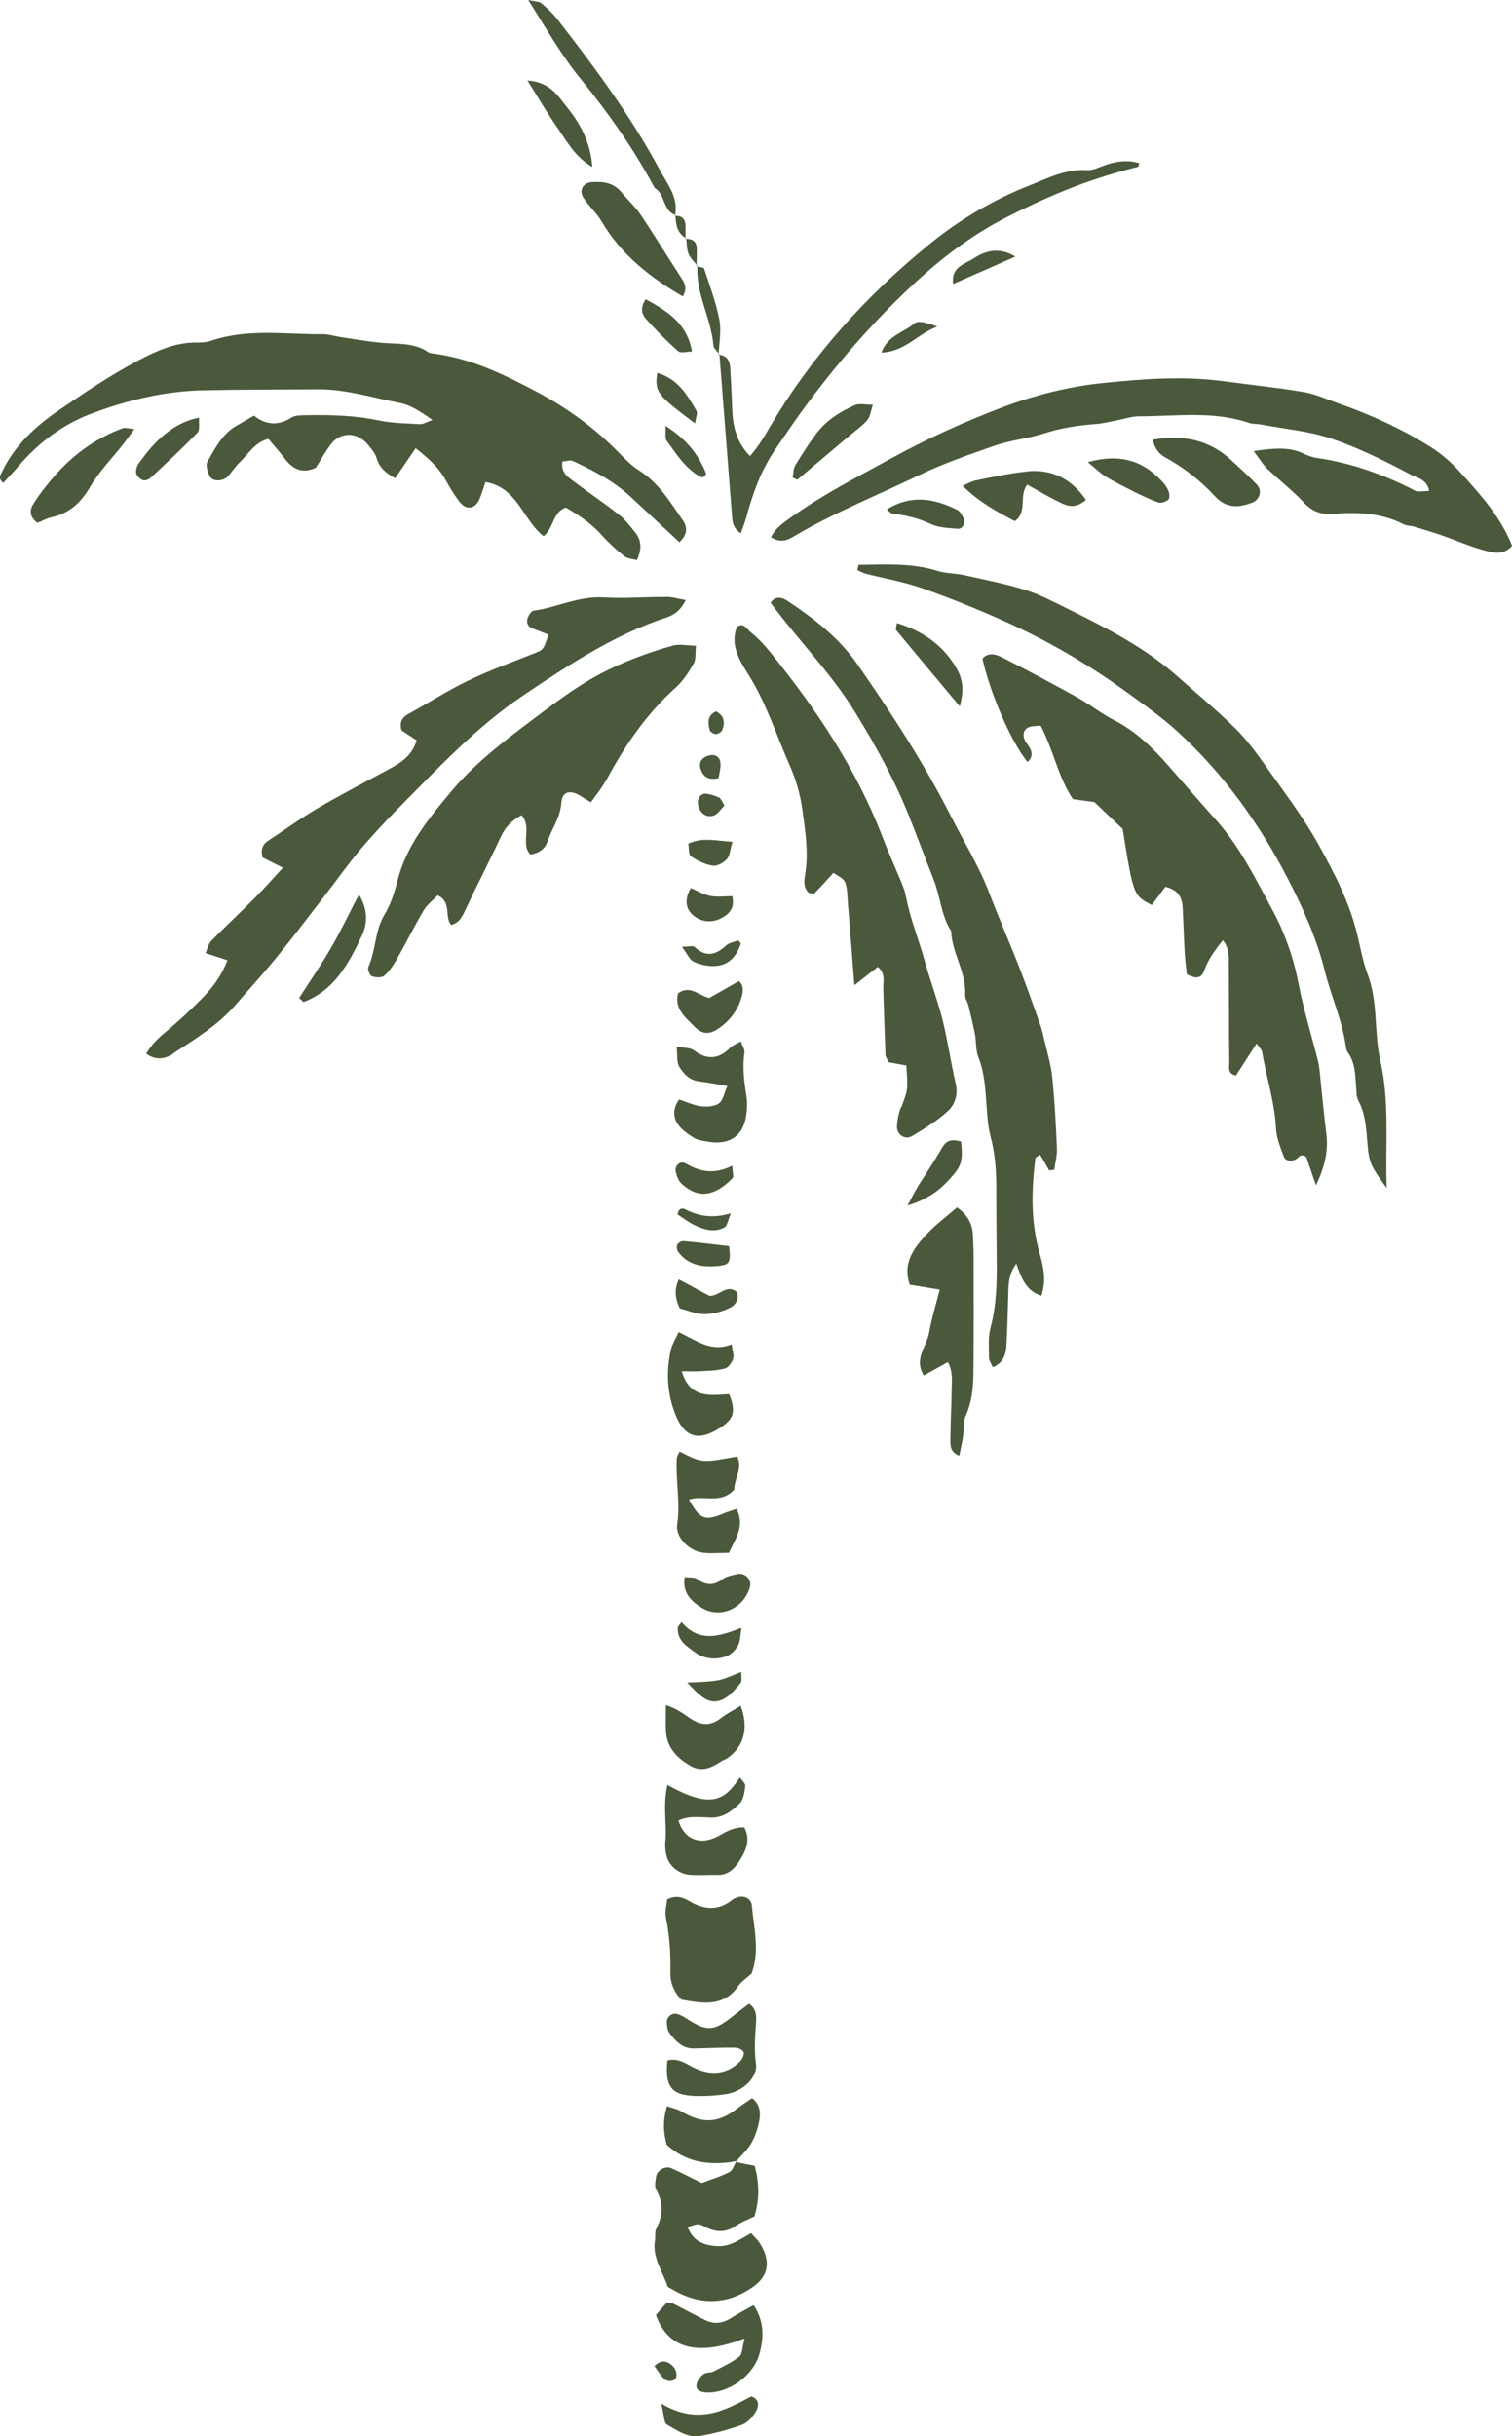 <?xml version="1.0" encoding="UTF-8"?>
<svg id="Layer_2" data-name="Layer 2" xmlns="http://www.w3.org/2000/svg" viewBox="0 0 207.2 333.79">
  <defs>
    <style>
      .cls-1 {
        fill: #4a593b;
        stroke-width: 0px;
      }
    </style>
  </defs>
  <g id="Layer_1-2" data-name="Layer 1">
    <path class="cls-1" d="m93.13,74.31c-1.17-1.09-2.31-2.15-3.42-3.18-1.11-1.04-2.21-2.05-3.3-3.07-1.16-1.07-2.42-1.97-3.76-2.76-1.33-.79-2.73-1.48-4.14-2.14-.19-.09-.42-.08-.67-.04-.25.04-.51.1-.76.11-.13.79.07,1.33.42,1.76.34.43.83.73,1.25,1.06,1,.75,2.02,1.48,3.04,2.21,1.02.73,2.03,1.47,3.01,2.24.43.34.83.74,1.2,1.17.37.42.72.87,1.07,1.31.43.54.65,1.12.68,1.74.03.62-.13,1.29-.47,2.03-.3-.09-.62-.14-.92-.2-.3-.07-.57-.16-.78-.32-.54-.43-1.07-.88-1.58-1.35s-1-.96-1.46-1.48c-.72-.81-1.51-1.51-2.35-2.14-.84-.63-1.73-1.2-2.66-1.72-.91.32-1.31,1.01-1.66,1.77-.35.76-.66,1.58-1.37,2.16-1.41-1.08-2.3-2.75-3.39-4.25-1.09-1.5-2.37-2.81-4.58-3.17-.16.45-.29.85-.41,1.22-.13.37-.25.72-.39,1.06-.31.74-.78,1.15-1.29,1.21-.51.06-1.07-.23-1.56-.9-.33-.45-.65-.92-.95-1.4-.3-.48-.58-.97-.86-1.46-.49-.89-1.1-1.66-1.8-2.36-.7-.7-1.48-1.35-2.31-2.01-.5.74-.98,1.43-1.44,2.11-.46.68-.91,1.34-1.37,2-.64-.35-1.18-.71-1.61-1.15-.43-.44-.74-.96-.94-1.62-.1-.34-.28-.66-.5-.97-.22-.31-.47-.6-.7-.88-.72-.87-1.67-1.32-2.59-1.32-.92,0-1.83.44-2.49,1.32-.37.5-.71,1.03-1.05,1.57-.33.54-.65,1.08-.99,1.61-.9.43-1.68.49-2.38.26-.7-.23-1.31-.76-1.87-1.5-.34-.45-.7-.88-1.07-1.32-.38-.44-.77-.9-1.18-1.39-.93.23-1.61.75-2.21,1.35-.6.61-1.13,1.3-1.74,1.88-.31.3-.58.65-.85.99-.27.35-.53.7-.84,1-.31.31-.81.46-1.27.46-.47,0-.9-.16-1.09-.49-.17-.29-.32-.69-.4-1.07s-.09-.75.05-.99c.52-.91,1.02-1.85,1.63-2.71.61-.86,1.33-1.63,2.3-2.19.38-.22.76-.44,1.16-.67.4-.23.82-.48,1.29-.74.81.65,1.63,1,2.49,1.05.86.05,1.74-.21,2.65-.79.29-.18.66-.26,1.04-.29.39-.03.8-.02,1.17-.03,1.64-.03,3.27-.02,4.9.08,1.63.1,3.25.3,4.88.64.91.19,1.85.29,2.79.36.94.06,1.89.09,2.83.15.21.01.43-.06.7-.17.27-.11.59-.26,1.01-.41-.84-.58-1.59-1.09-2.32-1.5-.74-.41-1.47-.71-2.27-.86-1.85-.35-3.69-.82-5.53-1.2-1.85-.37-3.71-.66-5.63-.64-2.65.02-5.29.02-7.94.04-2.65.01-5.29.04-7.94.1-2.6.07-5.16.41-7.67.96-2.51.55-4.98,1.31-7.4,2.22-1.96.73-3.76,1.72-5.42,2.91-1.66,1.2-3.16,2.61-4.53,4.2-.35.41-.71.81-1.08,1.21-.36.4-.73.79-1.08,1.18-.39-.32-.49-.58-.47-.81.02-.23.16-.44.28-.68.86-1.81,2-3.37,3.33-4.76,1.33-1.38,2.84-2.59,4.45-3.69,1.76-1.2,3.52-2.4,5.32-3.55,1.8-1.15,3.62-2.24,5.5-3.24,1.25-.66,2.54-1.3,3.9-1.77,1.36-.47,2.78-.76,4.28-.73.31,0,.63,0,.95-.04s.63-.1.92-.2c2.52-.86,5.08-1.08,7.65-1.08,2.57,0,5.15.2,7.72.18.37,0,.74.06,1.11.14.37.08.74.17,1.12.23.93.14,1.86.29,2.79.43.93.14,1.86.27,2.8.36,1.12.11,2.26.09,3.37.22,1.11.12,2.19.39,3.2,1.08.1.07.22.1.34.13s.26.04.38.06c2.6.34,5.05,1.06,7.41,2.01,2.37.95,4.65,2.12,6.93,3.33,2.06,1.1,4.01,2.33,5.86,3.7,1.85,1.37,3.59,2.89,5.22,4.56.43.44.88.89,1.34,1.31.46.42.95.81,1.47,1.14,1.33.84,2.37,1.91,3.3,3.07.93,1.17,1.74,2.43,2.6,3.66.28.4.51.86.49,1.37s-.26,1.09-.93,1.72Zm88.61,80.9c-.15-1.19-.28-2.38-.4-3.57s-.24-2.38-.37-3.57c-.05-.44-.08-.88-.13-1.32-.05-.44-.11-.87-.21-1.3-.44-1.77-.93-3.52-1.4-5.28s-.92-3.52-1.26-5.3c-.35-1.81-.82-3.57-1.43-5.28-.6-1.71-1.33-3.37-2.2-4.97-1.15-2.13-2.27-4.29-3.5-6.38-1.24-2.09-2.59-4.1-4.23-5.93-1.09-1.22-2.17-2.44-3.24-3.67-1.07-1.23-2.14-2.46-3.22-3.69-1.08-1.23-2.19-2.41-3.41-3.48-1.21-1.06-2.53-2.01-4.02-2.77-.88-.45-1.71-.99-2.54-1.54-.83-.55-1.65-1.11-2.52-1.59-1.69-.94-3.4-1.87-5.11-2.78-1.71-.91-3.43-1.81-5.16-2.69-.43-.22-.91-.42-1.38-.45-.47-.03-.95.12-1.38.59.54,2.43,1.54,5.3,2.67,7.9,1.13,2.6,2.41,4.92,3.51,6.26.5-.47.62-.9.54-1.33-.08-.42-.37-.84-.69-1.28-.23-.31-.38-.7-.39-1.07,0-.37.13-.72.49-.97.25-.17.58-.24.91-.26.33-.03.67-.03.94-.07.9,1.73,1.5,3.5,2.13,5.22.63,1.71,1.29,3.37,2.29,4.85.62.09,1.2.17,1.71.24s.94.13,1.24.17c.77.73,1.44,1.37,2.07,1.97.63.6,1.21,1.15,1.8,1.71.73,4.55,1.1,6.83,1.6,8.14.5,1.31,1.14,1.64,2.4,2.28.31-.41.62-.84.93-1.26.31-.42.62-.84.92-1.24.82.19,1.39.54,1.77,1,.37.47.55,1.06.59,1.76.06,1.07.1,2.14.15,3.21.04,1.07.09,2.14.15,3.21.03.49.08.98.13,1.45.05.47.11.93.15,1.35.55.3,1.05.47,1.45.42s.72-.3.91-.86c.27-.77.62-1.47,1.06-2.15.44-.68.95-1.35,1.53-2.07.47.62.67,1.22.75,1.79.08.58.05,1.13.05,1.67.02,2.21.02,4.41.03,6.62,0,2.21.01,4.41.04,6.62,0,.32-.07.72,0,1.06.07.35.3.64.91.78.45-.69.9-1.39,1.37-2.12.47-.72.95-1.47,1.46-2.27.19.28.36.48.5.66.13.17.23.32.25.47.29,1.73.72,3.44,1.1,5.16.38,1.72.71,3.45.8,5.23.03.67.18,1.35.38,2.01.2.67.45,1.32.7,1.96.12.3.35.49.64.55.29.07.64.02.98-.16.2-.1.36-.32.57-.45.21-.13.47-.16.88.11.15.44.32.93.53,1.54.21.62.47,1.37.81,2.35.66-1.4,1.08-2.63,1.31-3.8.22-1.17.24-2.27.09-3.42Zm-7.99-90.91c.81.78,1.67,1.51,2.51,2.26.84.75,1.68,1.5,2.44,2.32.58.62,1.17,1.03,1.82,1.27.65.24,1.37.31,2.19.25,1.64-.12,3.28-.16,4.89.03,1.61.19,3.19.6,4.71,1.39.22.11.46.16.72.2.25.04.51.07.75.14.66.2,1.32.39,1.97.6.66.2,1.31.41,1.96.64.89.31,1.77.66,2.65.99s1.77.66,2.67.91c.7.2,1.44.43,2.16.43.72,0,1.41-.23,2.02-.95-.78-1.98-1.87-3.74-3.1-5.38-1.23-1.64-2.62-3.17-4-4.69-.58-.64-1.21-1.27-1.87-1.84s-1.36-1.11-2.1-1.57c-2.01-1.27-4.09-2.39-6.23-3.4-2.14-1-4.34-1.88-6.58-2.66-.77-.27-1.53-.58-2.3-.86s-1.54-.53-2.33-.66c-1.8-.31-3.61-.55-5.43-.78-1.81-.23-3.63-.45-5.44-.69-2.77-.38-5.55-.47-8.32-.39-2.77.08-5.53.33-8.29.61-2.38.24-4.75.66-7.08,1.23-2.32.57-4.61,1.29-6.83,2.13-2.61.99-5.2,2.07-7.75,3.24-2.55,1.17-5.06,2.43-7.53,3.79-2.3,1.26-4.61,2.49-6.89,3.78s-4.51,2.65-6.65,4.18c-.54.39-1.1.77-1.6,1.21-.5.44-.93.94-1.23,1.59.6.38,1.14.5,1.64.45.5-.05.96-.26,1.39-.52,2.74-1.63,5.6-3.04,8.48-4.38,2.88-1.34,5.8-2.63,8.66-4.01,1.67-.81,3.39-1.52,5.13-2.18,1.74-.66,3.51-1.27,5.27-1.89,1.14-.4,2.31-.65,3.47-.89,1.16-.24,2.32-.47,3.43-.83,1.17-.38,2.32-.65,3.49-.85,1.17-.2,2.34-.33,3.53-.42.5-.04.99-.12,1.49-.22.49-.1.99-.21,1.48-.3.49-.09.99-.23,1.48-.34.49-.11.99-.2,1.48-.2,2.51,0,5.03-.19,7.55-.18,2.51.01,5.01.23,7.48,1.07.29.1.61.13.92.16.32.03.64.04.95.1,1.6.3,3.22.53,4.83.8,1.61.28,3.2.61,4.72,1.13,1.87.64,3.7,1.41,5.51,2.25,1.8.84,3.58,1.75,5.33,2.68.39.2.94.36,1.43.66.49.3.92.75,1.05,1.55-.39,0-.76.05-1.09.07-.33.02-.62.01-.86-.11-2.12-1.1-4.29-2.04-6.52-2.8s-4.52-1.32-6.89-1.67c-.31-.04-.61-.12-.91-.22-.3-.1-.59-.22-.87-.35-1.02-.49-2.05-.69-3.18-.71-1.12-.02-2.34.13-3.73.34.45.59.78,1.07,1.08,1.48.3.41.55.74.85,1.03Zm-29.27,95.94c.06-.48.16-.96.24-1.43.08-.48.14-.95.12-1.43-.07-1.63-.15-3.27-.25-4.9-.1-1.63-.23-3.27-.39-4.89-.09-.87-.27-1.72-.47-2.58s-.43-1.71-.63-2.56c-.08-.36-.17-.73-.26-1.09s-.2-.72-.33-1.07c-.46-1.3-.92-2.61-1.39-3.9-.47-1.3-.95-2.6-1.45-3.88-.66-1.69-1.36-3.36-2.05-5.04s-1.38-3.35-2.03-5.05c-.71-1.87-1.59-3.65-2.52-5.41-.93-1.76-1.9-3.49-2.8-5.26-1.85-3.63-3.88-7.15-6.04-10.6s-4.43-6.82-6.75-10.16c-1.28-1.83-2.78-3.41-4.42-4.83-1.64-1.42-3.42-2.69-5.25-3.9-.35-.23-.75-.38-1.14-.36-.39.02-.77.22-1.07.68,1.9,2.57,3.95,4.96,5.95,7.38s3.93,4.86,5.58,7.54c1.42,2.3,2.78,4.62,4.03,6.99,1.25,2.38,2.4,4.8,3.41,7.32.58,1.44,1.13,2.9,1.69,4.35.55,1.45,1.11,2.9,1.68,4.34.46,1.16.72,2.39,1.03,3.6.31,1.21.68,2.39,1.37,3.46.06,1.52.58,2.94,1.07,4.36s.93,2.86.85,4.42c-.01.23.07.47.17.7.1.24.22.48.28.72.16.67.33,1.34.48,2.01.15.67.3,1.34.43,2.02.09.49.11,1.01.15,1.52.04.51.1,1.01.28,1.46.46,1.14.7,2.31.86,3.49.15,1.18.22,2.37.31,3.57.05.63.09,1.26.16,1.89s.17,1.25.33,1.85c.32,1.17.52,2.35.65,3.54.12,1.19.17,2.38.17,3.58,0,1.32,0,2.65.01,3.97,0,1.32.02,2.65.03,3.97.01,1.89.06,3.78-.03,5.66-.09,1.88-.3,3.76-.8,5.62-.18.65-.23,1.34-.24,2.03,0,.7.03,1.4.03,2.09,0,.21.09.43.19.64.11.22.24.43.33.66.79-.33,1.24-.81,1.51-1.36.26-.56.34-1.19.37-1.83.06-1.13.1-2.27.14-3.4.04-1.13.06-2.27.1-3.4.02-.67.02-1.35.15-2.04.13-.69.4-1.41.95-2.16.36,1,.69,1.94,1.2,2.7.51.77,1.19,1.37,2.25,1.68.33-1.03.4-2,.33-2.94s-.3-1.85-.56-2.77c-.62-2.15-.91-4.33-.98-6.52-.06-2.19.1-4.39.38-6.59,0-.08.09-.14.21-.22s.28-.16.43-.27c.21.36.42.72.63,1.08.21.36.41.71.62,1.07.12-.02.24-.04.37-.05.12-.02.24-.04.37-.05Zm-120.78-15.89c1.52-.99,3.06-1.96,4.52-3.03,1.47-1.07,2.85-2.24,4.06-3.64.98-1.14,1.98-2.26,2.97-3.39.99-1.13,1.97-2.27,2.91-3.44,1.11-1.36,2.19-2.74,3.26-4.13,1.07-1.39,2.13-2.78,3.21-4.17.77-.99,1.51-2,2.26-3,.75-1,1.52-1.99,2.32-2.95.88-1.05,1.79-2.07,2.72-3.08.93-1.01,1.88-2,2.84-2.97,2.68-2.7,5.31-5.44,8.07-8.04s5.65-5.07,8.85-7.22c3.12-2.1,6.24-4.18,9.48-6.03,3.24-1.86,6.59-3.48,10.2-4.67.51-.17,1-.42,1.44-.8.44-.38.83-.89,1.17-1.57-.5-.09-.95-.2-1.38-.28-.43-.09-.83-.15-1.23-.15-1.45,0-2.9.05-4.35.09s-2.9.06-4.34-.03c-1.69-.1-3.28.25-4.85.67-1.57.43-3.12.94-4.73,1.16-.16.02-.34.19-.49.41-.15.22-.27.48-.33.69-.1.35-.05.64.11.88.16.24.43.42.78.53.34.11.67.24,1,.37s.65.26.98.39c-.34,1.06-.51,1.58-.77,1.9-.25.32-.59.44-1.25.7-1.51.6-3.04,1.19-4.56,1.79s-3.02,1.24-4.48,1.95c-1.4.68-2.77,1.44-4.12,2.23-1.35.78-2.7,1.59-4.07,2.34-.47.26-.76.57-.89.94-.13.37-.12.78.01,1.26.35.23.71.47,1.05.7s.69.45,1.02.67c-.29,1.01-.8,1.76-1.42,2.36-.63.6-1.37,1.05-2.14,1.47-1.65.9-3.31,1.78-4.96,2.67-1.65.89-3.3,1.79-4.92,2.74-1.19.69-2.34,1.45-3.48,2.22-1.14.77-2.28,1.55-3.43,2.31-.44.29-.69.63-.8,1.01-.11.38-.08.81.05,1.28.42.21.84.42,1.29.65.45.23.94.47,1.49.75-.69.75-1.32,1.45-1.93,2.11s-1.2,1.3-1.8,1.91c-1.01,1.02-2.04,2.02-3.07,3.02-1.03,1-2.06,2-3.06,3.03-.18.19-.3.44-.41.73s-.19.6-.33.9c.56.18,1.06.34,1.54.5.48.16.95.31,1.45.47-.43,1.15-.98,2.14-1.61,3.03-.63.89-1.34,1.67-2.08,2.42-.79.8-1.6,1.58-2.43,2.34-.83.76-1.68,1.5-2.54,2.21-.48.4-.93.81-1.33,1.26s-.78.96-1.14,1.54c.7.52,1.39.68,2.01.64.63-.05,1.2-.3,1.68-.61Zm93.75-66.24c.21.09.42.19.62.28.21.09.42.18.64.23,1.27.33,2.56.6,3.84.9,1.28.3,2.55.63,3.78,1.06,1.93.68,3.85,1.4,5.76,2.17,1.9.76,3.79,1.57,5.66,2.41,2.91,1.31,5.74,2.77,8.5,4.37,2.75,1.6,5.43,3.33,8.02,5.21,1.21.88,2.44,1.75,3.64,2.66s2.37,1.84,3.47,2.85c3.12,2.85,5.9,5.97,8.39,9.32s4.68,6.91,6.62,10.65c1.06,2.05,2.07,4.12,2.96,6.26.88,2.13,1.64,4.32,2.21,6.6.42,1.68.99,3.32,1.53,4.98.54,1.65,1.04,3.32,1.3,5.06.03.18.06.38.1.57.05.19.11.36.22.51.51.71.76,1.48.9,2.28.14.8.16,1.62.23,2.43.03.31.03.65.06.97.03.32.09.63.23.89.53.98.8,2.01.97,3.06.16,1.05.22,2.11.32,3.18.11,1.16.23,1.88.59,2.67.36.79.96,1.65,2.02,3.1-.11-2.98,0-5.91-.03-8.81-.03-2.91-.19-5.79-.85-8.68-.44-1.93-.51-3.93-.65-5.92-.14-2-.36-3.99-1.1-5.94-.32-.84-.56-1.74-.78-2.66-.22-.91-.41-1.84-.63-2.75-.54-2.22-1.33-4.32-2.25-6.36s-1.98-4.01-3.06-5.96c-1.03-1.85-2.2-3.63-3.41-5.38-1.22-1.75-2.48-3.47-3.71-5.21-.64-.91-1.3-1.83-1.99-2.71-.69-.88-1.42-1.74-2.2-2.52-1.24-1.23-2.55-2.41-3.86-3.57-1.32-1.16-2.65-2.3-3.96-3.47-2.26-2.02-4.72-3.72-7.3-5.24-2.57-1.52-5.25-2.86-7.94-4.19-.95-.47-1.89-.95-2.85-1.4-.96-.45-1.93-.85-2.93-1.17-1.37-.43-2.76-.78-4.16-1.1s-2.81-.62-4.21-.93c-.61-.14-1.24-.19-1.87-.26-.63-.07-1.25-.15-1.84-.34-1.78-.56-3.58-.77-5.38-.84-1.8-.07-3.61,0-5.42.02l-.08.37c-.03.12-.05.25-.08.37Zm-34.45,28.94c1.28-2.39,2.66-4.7,4.24-6.86,1.58-2.16,3.35-4.18,5.39-6.01.5-.45.94-.98,1.34-1.54.4-.56.76-1.16,1.1-1.75.16-.28.21-.63.23-1.04s.01-.87.07-1.38c-.61-.01-1.17-.08-1.69-.11-.52-.03-1-.03-1.45.09-1.69.47-3.36,1.01-5,1.64-1.64.63-3.25,1.34-4.82,2.16-1.73.91-3.36,1.94-4.94,3.05-1.58,1.1-3.12,2.27-4.67,3.44-1.95,1.47-3.9,2.94-5.75,4.52-1.85,1.58-3.6,3.26-5.17,5.13-1.56,1.86-3.12,3.74-4.44,5.76-1.32,2.02-2.4,4.2-3.01,6.66-.19.78-.43,1.57-.71,2.34-.29.77-.63,1.51-1.04,2.19-.67,1.11-.96,2.33-1.21,3.55-.25,1.22-.47,2.45-.99,3.59-.07.16-.03.45.07.71.1.27.25.5.39.56.26.09.61.16.93.15.33,0,.63-.07.8-.22.36-.32.69-.7.98-1.11.29-.41.56-.84.8-1.27.61-1.08,1.2-2.18,1.78-3.28.59-1.1,1.18-2.19,1.81-3.26.24-.41.56-.76.91-1.1s.71-.66,1.02-.99c.99.46,1.21,1.19,1.31,1.95.09.76.06,1.54.55,2.12.62-.17,1.03-.51,1.34-.95s.53-.96.77-1.47c.77-1.64,1.57-3.27,2.38-4.89.8-1.63,1.6-3.25,2.37-4.9.31-.66.7-1.2,1.16-1.66s1.01-.84,1.63-1.18c.74.85.69,1.83.63,2.78-.06.95-.13,1.88.57,2.61.61-.11,1.1-.29,1.49-.58s.68-.68.86-1.22c.3-.88.74-1.69,1.12-2.54.38-.85.7-1.72.77-2.72.06-.84.4-1.32.92-1.44.53-.12,1.24.12,2.05.69.1.07.21.13.37.23.16.09.39.22.72.42.37-.52.73-1,1.07-1.46.34-.47.65-.92.91-1.41Zm40.44,44.7c-.15.4-.27.83-.35,1.25-.09.43-.14.87-.17,1.29-.04.57.24,1.06.64,1.33.4.27.93.33,1.42.04.85-.51,1.72-1.04,2.55-1.6.83-.56,1.63-1.16,2.36-1.83.49-.45.85-1.02,1.04-1.66.19-.64.21-1.37.03-2.15-.34-1.46-.61-2.92-.89-4.39-.28-1.47-.56-2.94-.93-4.4-.34-1.33-.75-2.64-1.17-3.94-.42-1.3-.85-2.6-1.22-3.92-.41-1.5-.92-2.97-1.4-4.46-.48-1.48-.92-2.98-1.21-4.52-.06-.3-.14-.6-.24-.9-.1-.3-.22-.59-.33-.88-.43-1.04-.88-2.08-1.32-3.12-.44-1.04-.88-2.08-1.28-3.13-1.79-4.66-4.05-9.04-6.64-13.21s-5.51-8.14-8.62-12c-.43-.53-.88-1.06-1.35-1.56-.48-.5-.98-.97-1.51-1.39-.22-.17-.45-.52-.74-.74-.29-.22-.65-.31-1.13.03-.5,1.31-.38,2.5.02,3.61.4,1.11,1.07,2.13,1.66,3.09,1.2,1.93,2.13,3.97,2.99,6.03.86,2.07,1.65,4.16,2.55,6.2.43.96.79,1.96,1.09,2.99s.52,2.07.66,3.1c.19,1.43.41,2.86.52,4.3.11,1.44.12,2.89-.1,4.35-.07.46-.17.96-.14,1.45s.19.95.63,1.35c.14,0,.3.04.44.06.14.02.25.02.31-.03.42-.42.83-.86,1.25-1.32.42-.46.87-.95,1.36-1.49.28.22.63.41.93.61.3.2.55.42.66.69.17.46.25.95.29,1.46.05.5.06,1.02.1,1.52.15,1.81.29,3.61.44,5.46s.29,3.72.44,5.67c.59-.46,1.14-.89,1.67-1.31s1.04-.82,1.55-1.21c.55.48.73.98.77,1.48s-.05,1.01-.03,1.49c.05,1.51.09,3.02.14,4.53.05,1.51.1,3.02.16,4.53,0,.17.08.34.17.51.09.17.2.35.29.53.37.07.74.14,1.13.21.39.07.8.15,1.26.23.13,1.66.19,2.48.1,3.2-.09.72-.33,1.33-.79,2.57Zm-24.85-103.21c.28,3.64.57,7.27.85,10.91.28,3.64.57,7.27.85,10.91.04.47.05.96.19,1.42.15.46.44.9,1.04,1.29.15-.44.3-.83.43-1.19.13-.37.25-.71.34-1.06.44-1.64.95-3.26,1.59-4.81s1.42-3.05,2.39-4.47c.74-1.08,1.48-2.16,2.22-3.24.75-1.07,1.51-2.14,2.29-3.19,2.29-3.05,4.68-6.01,7.22-8.84,2.53-2.83,5.2-5.54,8.03-8.11,1.81-1.64,3.71-3.19,5.69-4.6,1.98-1.41,4.06-2.69,6.24-3.8,3.4-1.73,6.42-3.09,9.33-4.2,2.91-1.11,5.71-1.97,8.66-2.7.03,0,.05-.06.07-.15s.05-.21.1-.36c-.81-.23-1.59-.3-2.37-.24-.78.06-1.54.24-2.31.52-.41.14-.83.33-1.25.47-.42.14-.84.24-1.25.21-1.45-.1-2.81.19-4.11.62-1.31.43-2.56,1.01-3.8,1.5-2.49.98-4.9,2.17-7.21,3.53-2.31,1.36-4.51,2.91-6.6,4.62-4.3,3.51-8.28,7.3-11.9,11.4-3.62,4.11-6.87,8.53-9.7,13.32-.42.72-.84,1.44-1.3,2.14-.46.7-.96,1.39-1.54,2.05-.95-.98-1.54-2.01-1.9-3.09-.36-1.08-.5-2.2-.54-3.36-.04-.94-.07-1.89-.12-2.83-.04-.94-.09-1.89-.15-2.83-.03-.49-.15-.91-.4-1.22s-.63-.51-1.17-.56l.05-.04.05-.04Zm2.34,247.54c-.16.26-.28.58-.43.86-.14.28-.31.53-.54.65-.6.31-1.24.57-1.88.8-.64.24-1.28.46-1.91.7-.74-.36-1.44-.72-2.13-1.06-.69-.34-1.37-.67-2.05-.97-.4-.18-.88-.11-1.28.11-.4.22-.72.59-.79,1.01-.05.3-.11.65-.13.97-.02.33,0,.63.14.87.52.92.75,1.81.73,2.69-.01.89-.27,1.77-.74,2.68-.11.21-.12.46-.13.72,0,.26.01.53-.03.78-.21,1.21.06,2.29.46,3.33.4,1.04.94,2.04,1.29,3.1.35.19.68.38,1.01.57.33.19.66.36,1.01.51,1.7.74,3.36,1,4.97.81,1.61-.19,3.17-.82,4.65-1.85,1.1-.77,1.72-1.65,1.89-2.64.16-.99-.13-2.09-.85-3.28-.15-.25-.35-.48-.56-.72s-.45-.47-.69-.75c-.78.42-1.49.88-2.23,1.23-.74.35-1.5.58-2.37.54-.96-.04-1.8-.22-2.5-.62-.7-.4-1.24-1.03-1.61-1.99.69-.22,1.05-.35,1.35-.37.3-.02.55.08,1.02.33.74.38,1.44.6,2.14.59s1.39-.23,2.1-.72c.4-.28.84-.5,1.27-.7.44-.2.87-.39,1.27-.58.37-1.21.54-2.36.53-3.5,0-1.14-.18-2.28-.49-3.44-.48-.1-.93-.19-1.36-.27-.44-.09-.86-.17-1.28-.26l.06-.05.06-.05Zm29.48-105.65c-.01,1.13-.05,2.26-.09,3.39-.04,1.13-.07,2.26-.08,3.39,0,.41-.01.85.13,1.25.15.4.46.76,1.09.99.09-.46.19-.89.27-1.31.09-.42.17-.83.23-1.24.07-.5.08-1.02.11-1.53.03-.51.09-1,.29-1.44.53-1.2.79-2.42.92-3.66.13-1.24.12-2.49.13-3.75.02-2.39.02-4.78.02-7.17,0-2.39,0-4.78-.01-7.17,0-.5-.01-1.01-.03-1.51-.02-.5-.04-1.01-.07-1.51-.04-.8-.24-1.49-.61-2.11-.36-.62-.89-1.15-1.57-1.63-.77.68-1.54,1.3-2.27,1.92-.73.62-1.43,1.25-2.05,1.94-.84.92-1.63,1.89-2.08,2.99-.45,1.1-.57,2.32-.07,3.75.69.11,1.36.22,2.03.33.68.11,1.36.22,2.08.34-.27,1.07-.56,2.08-.81,3.06-.26.98-.49,1.93-.66,2.9-.16.92-.69,1.8-1.01,2.73-.31.93-.41,1.93.29,3.08.56-.31,1.1-.61,1.64-.91s1.09-.6,1.66-.92c.37.65.5,1.29.54,1.93.04.63-.01,1.25-.02,1.86Zm-39.16,72.25c.25,1.24.42,2.48.52,3.72.1,1.24.12,2.49.1,3.75-.02.71.08,1.38.33,2.02.24.64.63,1.24,1.18,1.8.33.05.68.12,1.04.18s.73.12,1.1.16c1.12.13,2.17.11,3.12-.21.95-.31,1.79-.92,2.49-1.94.24-.35.55-.65.88-.93.33-.28.68-.55.99-.83.58-1.56.65-3.12.55-4.67-.1-1.55-.38-3.1-.52-4.65-.04-.48-.31-.84-.68-1.04s-.84-.24-1.3-.07c-.12.04-.24.08-.36.13-.12.05-.23.11-.32.18-.97.79-1.94,1.14-2.92,1.14-.98,0-1.98-.34-3-.95-.43-.26-.88-.47-1.38-.54-.5-.07-1.04,0-1.65.31-.03.37-.11.78-.17,1.19-.05.41-.08.84,0,1.24Zm3.37,24.46c.81.05,1.63.06,2.45.02s1.63-.12,2.44-.24c1.17-.18,2.25-.76,3.02-1.53.76-.77,1.2-1.72,1.07-2.62-.14-.95-.17-1.89-.15-2.82.02-.93.1-1.86.15-2.8.03-.47.05-.97-.07-1.42s-.38-.87-.9-1.19c-.38.29-.75.57-1.1.84s-.7.54-1.04.81c-1.36,1.09-2.27,1.65-3.21,1.68-.94.04-1.91-.45-3.4-1.43-.15-.1-.31-.19-.48-.27-.17-.08-.34-.15-.51-.21-.38-.13-.77-.04-1.06.18-.29.22-.48.58-.45.99.02.24.04.5.09.75.05.25.13.48.27.66.42.56.86,1.1,1.4,1.49.54.39,1.17.65,1.95.63.94-.02,1.88-.05,2.82-.07.94-.03,1.88-.05,2.82-.04.21,0,.47.08.7.19.23.12.41.27.47.43.06.17.02.41-.08.64-.09.24-.24.47-.39.62-.86.86-1.82,1.37-2.86,1.52-1.04.16-2.17-.04-3.35-.59-.56-.26-1.09-.61-1.68-.86s-1.25-.38-2.07-.21c-.19,1.67-.07,2.83.43,3.6.5.77,1.39,1.15,2.74,1.24Zm-3.44-34.82c-.03.31-.03.63,0,.94.02.32.07.63.14.93.17.72.58,1.36,1.15,1.83.57.48,1.29.79,2.06.85.62.05,1.25.04,1.88.03.63-.01,1.26-.03,1.89-.01.73.02,1.32-.2,1.81-.55s.88-.85,1.22-1.37c.43-.68.83-1.39,1-2.15.17-.76.13-1.57-.33-2.44-.71-.03-1.31.11-1.88.33s-1.11.53-1.66.84c-1.3.71-2.49.8-3.45.4-.96-.4-1.68-1.29-2.04-2.53.72-.34,1.46-.45,2.21-.46.75-.02,1.5.05,2.24.07.85.02,1.57-.21,2.21-.57.64-.36,1.2-.85,1.73-1.36.27-.26.43-.65.55-1.09.11-.43.17-.91.22-1.32.02-.16-.09-.34-.24-.54-.15-.2-.35-.41-.5-.63-1.06,1.61-2.05,2.7-3.52,2.97-1.47.27-3.41-.27-6.4-1.93-.34,1.4-.35,2.72-.31,4.01s.14,2.53.02,3.76Zm7.35-101.15c-.31.22-.72.34-1.16.4-.44.06-.9.04-1.3,0-.52-.07-1.03-.22-1.53-.4-.5-.17-.99-.37-1.47-.53-.44.61-.65,1.21-.67,1.77-.02.57.15,1.1.46,1.58.26.39.61.74,1,1.05.39.31.81.59,1.22.85.25.16.55.26.86.33.31.07.63.12.94.18,1.58.3,2.87.09,3.8-.59.93-.68,1.49-1.83,1.63-3.41.03-.37.06-.75.06-1.13,0-.38-.02-.76-.08-1.12-.16-.99-.31-1.98-.37-2.98-.06-.99-.05-1.99.1-3,.03-.2-.04-.42-.15-.66-.11-.24-.25-.52-.36-.83-.31.18-.58.31-.82.44-.24.13-.44.25-.6.41-.79.8-1.58,1.24-2.41,1.3-.83.07-1.69-.24-2.6-.93-.25-.19-.58-.27-.98-.32-.4-.06-.86-.1-1.38-.21.07.6.06,1.14.09,1.61.03.47.09.87.28,1.18.29.46.62.91,1.04,1.27.42.36.93.63,1.57.71.61.08,1.22.17,1.87.29.65.11,1.34.23,2.11.36-.22.48-.37.97-.53,1.4-.16.42-.35.78-.63.98Zm2.4,55.57c-.37.13-.71.24-1.01.34-.31.1-.59.2-.86.32-1.23.51-2.03.7-2.7.42-.67-.28-1.22-1.02-1.94-2.35.99-.35,2.08-.17,3.16-.18,1.08,0,2.14-.18,3.05-1.23-.02-.69.28-1.4.48-2.14.2-.75.31-1.53-.08-2.37-2.41.45-3.61.67-4.6.59-.99-.08-1.76-.48-3.3-1.26-.07.17-.16.33-.24.49s-.14.33-.15.49c-.08,1.5.05,2.98.14,4.48.09,1.49.15,2.99-.08,4.51-.13.88.27,1.78.94,2.5s1.59,1.25,2.51,1.38c.55.08,1.11.09,1.7.07.6-.01,1.23-.04,1.93-.04.48-1.01,1.03-1.93,1.32-2.89.29-.96.32-1.96-.25-3.12Zm.41,116.12c-.53.42-1.11.77-1.71,1.1-.6.33-1.22.63-1.83.94-.22.11-.49.14-.75.18-.26.04-.51.09-.68.23-.22.18-.44.43-.62.69-.17.26-.3.54-.31.81-.02.36.14.6.4.75.26.15.6.21.94.23,1.56.07,3.19-.52,4.52-1.49,1.34-.98,2.38-2.34,2.79-3.85.3-1.12.46-2.22.37-3.31-.1-1.1-.45-2.19-1.18-3.31-.57.32-1.1.61-1.61.89-.51.28-.99.56-1.45.86-.58.37-1.16.6-1.76.66-.59.06-1.2-.05-1.82-.36-.73-.36-1.45-.74-2.17-1.11-.72-.38-1.44-.75-2.16-1.12-.11-.05-.22-.08-.37-.1-.15-.02-.32-.05-.54-.09-.24.27-.5.57-.76.86-.26.29-.51.58-.75.85.89,2.55,2.48,3.91,4.56,4.36,2.09.45,4.68-.02,7.58-1.13-.15.59-.22,1.12-.31,1.55s-.18.75-.4.92Zm-9.39-138c-.31,1.37-.45,2.72-.41,4.08s.28,2.71.73,4.08c.64,1.94,1.46,3.13,2.54,3.54,1.08.41,2.42.05,4.1-1.08.84-.57,1.32-1.12,1.48-1.81.16-.69,0-1.53-.47-2.66-1.29.07-2.64.24-3.8-.09s-2.14-1.15-2.69-3.04c.47,0,.91.01,1.34.01.43,0,.85,0,1.26-.02.56-.03,1.12-.06,1.67-.1.56-.05,1.11-.13,1.64-.27.24-.06.48-.27.68-.52.2-.25.36-.55.45-.82.08-.24.05-.52,0-.84-.06-.32-.15-.7-.21-1.13-1.39.56-2.57.44-3.73.03-1.15-.41-2.28-1.11-3.53-1.71-.23.52-.45.93-.64,1.31-.18.38-.33.71-.41,1.06Zm1.45-146.73c-.95-1.45-1.87-2.91-2.8-4.38s-1.86-2.92-2.83-4.36c-.37-.56-.82-1.06-1.28-1.56s-.93-.99-1.36-1.51c-.54-.66-1.18-1.03-1.87-1.22-.69-.19-1.44-.2-2.21-.14-.59.04-1.02.33-1.23.74-.21.41-.18.93.16,1.44.38.57.83,1.09,1.27,1.61.44.52.88,1.05,1.22,1.63,1.33,2.26,2.98,4.16,4.86,5.83s3.98,3.09,6.23,4.4c.3-.49.39-.91.34-1.31-.05-.4-.24-.78-.51-1.19Zm7.42,258.06c.36-.42.76-.82,1.13-1.23.37-.41.73-.84,1-1.31.27-.47.5-.98.68-1.5.18-.53.32-1.07.42-1.6.1-.55.12-1.11-.01-1.64-.13-.53-.43-1.02-.97-1.44-.38.26-.75.51-1.12.76-.36.25-.71.49-1.05.75-1.25.97-2.43,1.47-3.64,1.52-1.21.05-2.46-.35-3.85-1.19-.28-.17-.6-.29-.94-.4-.34-.11-.69-.21-1.06-.34-.31,1-.43,1.92-.42,2.79s.16,1.69.37,2.49c1.25,1.14,2.6,1.84,4.01,2.2,1.42.36,2.9.4,4.45.22.19-.02.37-.05.55-.09s.37-.07.55-.11c0,0-.03.03-.06.05s-.06.05-.06.05ZM92.48,29.61c.29-1.25.03-2.34-.42-3.36-.46-1.02-1.11-1.97-1.62-2.92-1.99-3.7-4.23-7.24-6.62-10.68-2.39-3.44-4.93-6.78-7.5-10.09-.31-.39-.65-.76-1.01-1.11-.36-.35-.74-.68-1.13-1-.16-.13-.37-.19-.66-.24s-.66-.1-1.13-.22c1.25,1.99,2.39,3.9,3.55,5.71,1.16,1.81,2.34,3.54,3.67,5.16,1.9,2.33,3.71,4.73,5.41,7.2s3.26,5.03,4.69,7.69c.74.42,1.01,1.21,1.32,1.96.31.75.66,1.48,1.56,1.77l-.05.05-.05.05Zm67.26,33.09c1.26.7,2.46,1.49,3.59,2.37,1.12.88,2.17,1.85,3.14,2.9.79.87,1.61,1.26,2.46,1.36s1.73-.11,2.67-.46c.51-.19.86-.6.99-1.07s.04-.99-.34-1.38c-.55-.59-1.13-1.15-1.72-1.7-.59-.55-1.19-1.1-1.78-1.65-1.53-1.43-3.2-2.31-4.99-2.75-1.8-.44-3.72-.44-5.77-.08.11.63.33,1.13.64,1.53.3.4.69.7,1.13.95Zm-60.98,172.72c-.71.56-1.39.8-2.08.79s-1.37-.29-2.07-.76c-.48-.32-.95-.67-1.49-.99-.54-.32-1.14-.62-1.87-.84,0,.74-.02,1.39-.02,1.99s0,1.16.04,1.72c.08,1.11.49,2.01,1.09,2.76s1.41,1.35,2.31,1.87c.77.44,1.49.49,2.19.32.7-.17,1.37-.56,2.02-.99.1-.07.22-.12.34-.16.12-.05.23-.1.34-.17,1.2-.8,1.97-1.84,2.3-3.07s.22-2.65-.36-4.19c-.46.29-.94.56-1.4.83s-.92.57-1.34.9ZM6.97,70.89c1.26-.26,2.28-.76,3.16-1.47.88-.71,1.6-1.64,2.25-2.75.62-1.06,1.37-2.04,2.16-2.99.79-.96,1.62-1.89,2.38-2.87.22-.28.44-.58.68-.9.24-.33.5-.7.82-1.13-.38-.03-.7-.09-.96-.12-.27-.04-.49-.05-.67.02-1.96.73-3.75,1.71-5.38,2.9-1.63,1.19-3.1,2.61-4.43,4.21-.44.53-.87,1.06-1.28,1.61-.41.55-.8,1.11-1.16,1.7-.24.38-.37.8-.31,1.23.06.43.33.88.89,1.31.35-.14.67-.29.97-.43.3-.13.59-.25.9-.31Zm133.79-6.29c-1.18.11-2.35.31-3.51.52s-2.33.46-3.49.69c-.28.05-.54.16-.84.29-.3.13-.62.29-1.01.46,1.15,1.14,2.34,2.03,3.54,2.8,1.2.77,2.42,1.41,3.62,2.05.89-.65,1.02-1.52,1.07-2.42.05-.9.03-1.82.63-2.59.7.39,1.36.77,2.01,1.13.65.37,1.3.72,1.95,1.05.6.3,1.22.65,1.88.73.67.08,1.38-.09,2.2-.82-1.01-1.49-2.2-2.54-3.54-3.19-1.35-.64-2.85-.88-4.52-.72Zm-99.19,72.7c2.12-.79,3.69-2.12,4.94-3.73,1.25-1.61,2.2-3.49,3.09-5.39.37-.8.59-1.68.55-2.63-.04-.94-.33-1.95-.96-2.99-.7,1.34-1.33,2.6-1.94,3.81-.62,1.21-1.23,2.36-1.88,3.49-.68,1.17-1.41,2.32-2.15,3.46-.74,1.14-1.5,2.27-2.23,3.42.1.09.2.19.3.28.1.09.2.19.3.28Zm51.34-1.19c-.26,1.05,0,1.88.48,2.6.48.73,1.19,1.35,1.82,1.99.53.54,1.05.8,1.59.82.54.02,1.12-.21,1.75-.66.74-.52,1.37-1.12,1.88-1.81.51-.69.91-1.46,1.16-2.33.12-.39.22-.81.2-1.2-.02-.4-.16-.78-.53-1.1-.71.4-1.38.78-2.05,1.17-.67.38-1.34.76-2.03,1.15-.79-.22-1.44-.67-2.11-.92-.67-.25-1.34-.3-2.16.28Zm16.37-70.39c1.17-.99,2.35-1.98,3.52-2.98,1.17-.99,2.35-1.98,3.52-2.97.42-.36.87-.7,1.3-1.05.43-.35.85-.72,1.21-1.13.21-.24.33-.55.44-.92.11-.36.2-.78.35-1.21-.52,0-.98-.06-1.39-.08-.41-.02-.76-.01-1.06.12-1.02.46-2.02.98-2.92,1.62-.91.64-1.72,1.4-2.41,2.32-.51.69-1.01,1.4-1.48,2.13-.48.72-.93,1.46-1.38,2.2-.14.23-.2.5-.24.79-.04.29-.06.59-.12.87.11.05.22.1.33.15.11.05.22.1.33.15Zm21.7,25.66c-.96-1.57-2.11-2.8-3.46-3.78-1.35-.98-2.88-1.7-4.61-2.23-.03.25-.09.45-.12.61-.03.16-.04.27,0,.33,1.38,1.67,2.77,3.34,4.21,5.06,1.44,1.73,2.94,3.51,4.53,5.42.29-1.12.41-2.06.32-2.92-.09-.86-.37-1.65-.88-2.48Zm-39.6,240.81c.7.39,1.4.85,2.15,1.18.74.33,1.53.52,2.37.38.98-.16,1.95-.38,2.92-.63.96-.26,1.92-.55,2.85-.89.37-.13.73-.4,1.05-.71.32-.32.6-.69.82-1.05.23-.37.38-.79.33-1.18s-.31-.74-.89-.97c-1.83.96-3.65,1.97-5.65,2.35-2,.38-4.18.15-6.72-1.36.2.81.3,1.48.39,1.96s.18.8.39.91Zm60.11-266.91c.63.38,1.28.74,1.94,1.08.65.34,1.32.68,1.98,1.01.55.27,1.11.55,1.67.8.56.26,1.13.49,1.71.69.18.06.42.03.66-.05.24-.08.47-.21.65-.34.09-.07.14-.25.15-.45,0-.2-.02-.42-.07-.58-.08-.23-.18-.46-.31-.67-.13-.22-.27-.42-.43-.6-1.31-1.48-2.77-2.51-4.46-3.01s-3.63-.47-5.91.16c.57.46,1,.85,1.38,1.17.38.32.71.58,1.06.8Zm-132.47-1.81c-.13.19-.24.43-.31.68s-.09.5-.04.72c.04.18.17.37.34.54.17.16.38.3.58.38.14.05.33.03.53-.03.19-.06.39-.16.51-.28,1.09-1.02,2.18-2.03,3.26-3.06,1.08-1.03,2.14-2.07,3.18-3.15.18-.19.22-.51.22-.88,0-.37-.04-.79,0-1.16-1.79.34-3.31,1.15-4.66,2.24s-2.52,2.48-3.59,4Zm77.1,156.79c1.26.79,2.7.83,3.93.31,1.23-.52,2.26-1.6,2.7-3.05.16-.52.02-1.04-.3-1.4-.32-.36-.81-.57-1.36-.46-.37.07-.75.15-1.12.26-.37.11-.71.26-1,.47-.61.45-1.17.66-1.73.64s-1.11-.25-1.7-.69c-.2-.15-.48-.19-.78-.21-.3-.02-.63,0-.94-.04-.16,1.11.08,1.95.54,2.61.45.66,1.11,1.15,1.76,1.56ZM76.39,17.51c.65.93,1.25,1.93,1.98,2.86.73.94,1.6,1.81,2.8,2.51-.12-1.71-.55-3.22-1.17-4.58-.63-1.36-1.46-2.58-2.38-3.71-.58-.72-1.14-1.56-1.94-2.24s-1.84-1.22-3.4-1.32c.81,1.28,1.5,2.43,2.16,3.49.66,1.06,1.28,2.04,1.95,2.99Zm52.77,139.64c-.34.59-.69,1.18-1.06,1.76-.36.58-.73,1.16-1.09,1.74-.2.32-.41.63-.61.94s-.41.62-.6.94c-.2.34-.39.69-.62,1.11-.22.42-.48.9-.81,1.52,1.58-.46,2.84-1.11,3.9-1.89,1.06-.79,1.93-1.72,2.74-2.76.49-.63.7-1.26.77-1.93.07-.67,0-1.38-.09-2.18-.63-.18-1.13-.22-1.54-.1-.41.12-.72.4-.99.87Zm-6.95-86.8c.94.11,1.85.27,2.75.51.9.24,1.78.55,2.65.96.54.25,1.15.38,1.77.46.62.08,1.27.11,1.89.17.3.03.58-.18.74-.47s.21-.65.06-.93c-.12-.22-.24-.46-.38-.68-.14-.22-.3-.4-.5-.5-1.56-.78-3.14-1.32-4.74-1.41-1.6-.08-3.24.29-4.92,1.34.17.14.29.27.4.36.1.1.19.16.28.17Zm-25.69,109.71c.6-.01,1.22-.1,1.83-.26.61-.15,1.19-.37,1.73-.64.32-.16.64-.45.84-.83.19-.38.25-.84.04-1.33-.7-.56-1.27-.42-1.84-.15-.58.28-1.16.7-1.88.71-.63-.34-1.32-.71-2.03-1.09-.71-.38-1.45-.78-2.19-1.18-.3.65-.44,1.27-.42,1.91.02.65.21,1.32.55,2.07.61.15,1.18.35,1.74.51.56.16,1.1.28,1.64.27Zm-3.63,42.86c-.08.9.22,1.56.69,2.1.47.54,1.11.96,1.69,1.38.63.46,1.34.72,2.07.8.73.08,1.48-.01,2.21-.28.32-.11.62-.33.9-.59.27-.26.51-.57.68-.87.16-.28.23-.6.29-1s.1-.87.2-1.44c-1.55.6-3.01,1.12-4.38,1.13-1.37,0-2.65-.49-3.83-1.91-.19.25-.31.39-.39.49-.08.1-.11.14-.12.2Zm1.08-63.5c-.37-.22-.76-.16-1.03.07-.27.22-.43.61-.34,1.03.06.28.15.59.27.87.12.28.27.54.47.73,1.36,1.29,2.63,1.61,3.81,1.36,1.18-.25,2.27-1.07,3.26-2.08.08-.09.08-.26.05-.53-.03-.27-.09-.65-.11-1.16-1.24.63-2.35.84-3.39.75-1.04-.09-2.02-.48-2.99-1.05Zm-5.44-115.71c.7.77,1.41,1.53,2.14,2.27.73.74,1.49,1.45,2.27,2.14.18.16.49.17.84.14.35-.03.73-.1,1.05-.1-.33-1.92-1.17-3.3-2.3-4.41s-2.55-1.93-4.05-2.75c-.39.59-.53,1.1-.49,1.55.04.45.25.83.54,1.15Zm6.28,81.54c.51.49,1.12.81,1.79.93.66.12,1.38.03,2.08-.3.59-.28,1.1-.62,1.42-1.11s.44-1.12.25-1.98c-.54,0-1.06.04-1.57.05-.51.01-.99,0-1.46-.09-.46-.09-.89-.26-1.33-.46-.44-.2-.87-.43-1.32-.61-.4.66-.6,1.32-.58,1.93s.25,1.18.73,1.64Zm-1.07,44.79c-.15-.01-.34.04-.51.12s-.32.2-.39.33c-.07.12-.1.32-.08.51.01.19.07.38.16.5.71.96,1.58,1.5,2.54,1.78.96.27,2.01.28,3.1.16.71-.08,1.12-.21,1.31-.6.19-.39.18-1.03.04-2.11-1.13-.13-2.18-.25-3.19-.37-1.02-.12-1.99-.22-2.97-.31Zm1.51-112.04c.04-.35.14-.69.2-1s.08-.58-.03-.76c-.62-1.05-1.23-2.12-2.05-3.04s-1.85-1.69-3.31-2.12c-.17,1.33-.19,2.07.49,2.98.68.91,2.06,1.97,4.69,3.95Zm3.84,174.82c.47-.23.89-.57,1.28-.97.39-.39.75-.84,1.11-1.25.12-.14.13-.36.13-.62,0-.27-.04-.58-.03-.9-.62.23-1.17.46-1.69.67-.52.2-1.01.38-1.52.47-.59.11-1.2.16-1.88.2-.68.04-1.43.06-2.32.12.86.87,1.6,1.68,2.37,2.15.77.47,1.56.6,2.55.13Zm-4.77-117.2c.06.31.07.68.1,1,.04.32.1.6.27.71.44.3.92.58,1.42.8s1.02.39,1.54.48c.3.05.67-.04,1.02-.21.35-.17.68-.41.91-.65.21-.23.33-.55.43-.96.1-.4.2-.89.37-1.45-1.18-.07-2.21-.24-3.2-.27-.98-.03-1.91.07-2.87.54Zm4.16-66.99c.03-.8.13-1.62.18-2.43.06-.81.07-1.61-.08-2.38-.23-1.19-.56-2.37-.93-3.53-.37-1.17-.78-2.32-1.16-3.48-.03-.1-.2-.15-.4-.19-.2-.04-.45-.07-.62-.11l.05-.04s.05-.04.05-.04c-.11,1.91.36,3.71.9,5.49.54,1.78,1.14,3.56,1.3,5.42.02.21.15.41.32.61s.36.4.51.6c0,0-.02.02-.05.04-.02.02-.05.04-.05.04Zm40.66-13.47c-1.06-.65-2.07-.87-3.01-.79-.95.08-1.84.47-2.68,1.02-.58.39-1.37.68-1.98,1.16-.6.48-1.02,1.17-.86,2.36,1.52-.67,2.94-1.29,4.33-1.9,1.39-.61,2.76-1.21,4.2-1.85Zm-47.76,25.25c.62.84,1.21,1.72,1.87,2.53s1.4,1.56,2.31,2.14c.22.14.42.28.62.3.2.02.4-.09.59-.46-.51-1.33-1.2-2.52-2.11-3.61-.91-1.09-2.05-2.06-3.46-2.96.03.47,0,.89,0,1.24,0,.35.03.63.17.82Zm9.78,68.44c-.29.11-.6.19-.9.29-.3.1-.57.23-.79.43-.71.66-1.39,1.06-2.09,1.11-.7.06-1.42-.22-2.18-.93-.12-.11-.33-.12-.63-.1-.3.02-.67.07-1.12.07.36.48.62.92.86,1.28.24.36.46.63.75.76.43.21.91.37,1.4.47.49.1.99.15,1.47.13.99-.04,1.75-.39,2.33-.94.58-.55.98-1.3,1.27-2.15-.11-.13-.19-.24-.25-.31-.06-.08-.1-.12-.12-.11Zm24.11-84.52c-.71.62-1.61,1.02-2.45,1.56-.83.54-1.6,1.23-2.03,2.42,1.62-.05,2.88-.71,4.07-1.48s2.3-1.63,3.6-2.08c-.89-.33-1.57-.54-2.09-.61-.52-.07-.87-.01-1.11.19Zm-31.36,121.36c-.22-.11-.47-.14-.67-.03-.2.11-.35.34-.38.74.4.25.8.54,1.21.81.41.27.83.53,1.28.73.63.29,1.29.53,1.96.6s1.34-.02,2-.4c.18-.1.28-.33.4-.66.11-.33.24-.75.45-1.25-1.26.37-2.36.47-3.38.36-1.02-.11-1.95-.43-2.86-.9Zm4.65-56.4c-.27-.14-.56-.25-.86-.34-.3-.09-.6-.16-.9-.2-.38-.05-.71.12-.92.41s-.31.69-.22,1.1c.12.56.39,1.01.76,1.29.37.27.85.36,1.38.19.29-.09.53-.31.77-.57s.46-.56.71-.8c-.16-.26-.27-.49-.38-.68s-.2-.33-.34-.4Zm.17-4.67c-.02-.45-.19-.78-.46-.97s-.63-.25-1.04-.16c-.51.11-.89.35-1.11.68-.21.32-.26.73-.11,1.18.18.54.45.94.85,1.16.39.22.92.27,1.61.1.05-.31.12-.63.18-.97.06-.34.11-.68.09-1.02Zm-8.02,220.98c.21.27.45.48.72.57.27.09.58.08.91-.07.28-.13.4-.46.36-.85-.03-.38-.22-.81-.55-1.12-.35-.33-.72-.55-1.13-.58s-.85.15-1.34.63c.17.23.33.47.5.71.17.24.34.48.52.71Zm6.53-225.6c.03.13.17.27.34.39.17.11.36.19.51.19.15,0,.34-.07.51-.17.17-.1.31-.24.37-.38.2-.51.27-1,.16-1.44s-.43-.82-.99-1.12c-.61.26-.89.65-1,1.09-.1.44-.02.94.11,1.44Zm-3.21-67.36c.05.36.06.72.1,1.08.04.36.09.71.22,1.04.12.31.32.58.54.85s.46.53.66.8l-.05.04-.05.04c0-.43.02-.86.03-1.29s.01-.86-.01-1.29c-.03-.47-.21-.77-.48-.95s-.65-.24-1.06-.23l.05-.05.05-.05Zm-.1.1c0-.31.02-.63.02-.94,0-.31,0-.63-.01-.94-.03-.45-.16-.79-.41-1.01-.25-.21-.6-.3-1.07-.25l.05-.05.05-.05c.02.63.08,1.24.28,1.78.21.54.56,1.01,1.18,1.37,0,0-.03.02-.05.05-.03.02-.05.05-.05.05Z"/>
  </g>
</svg>